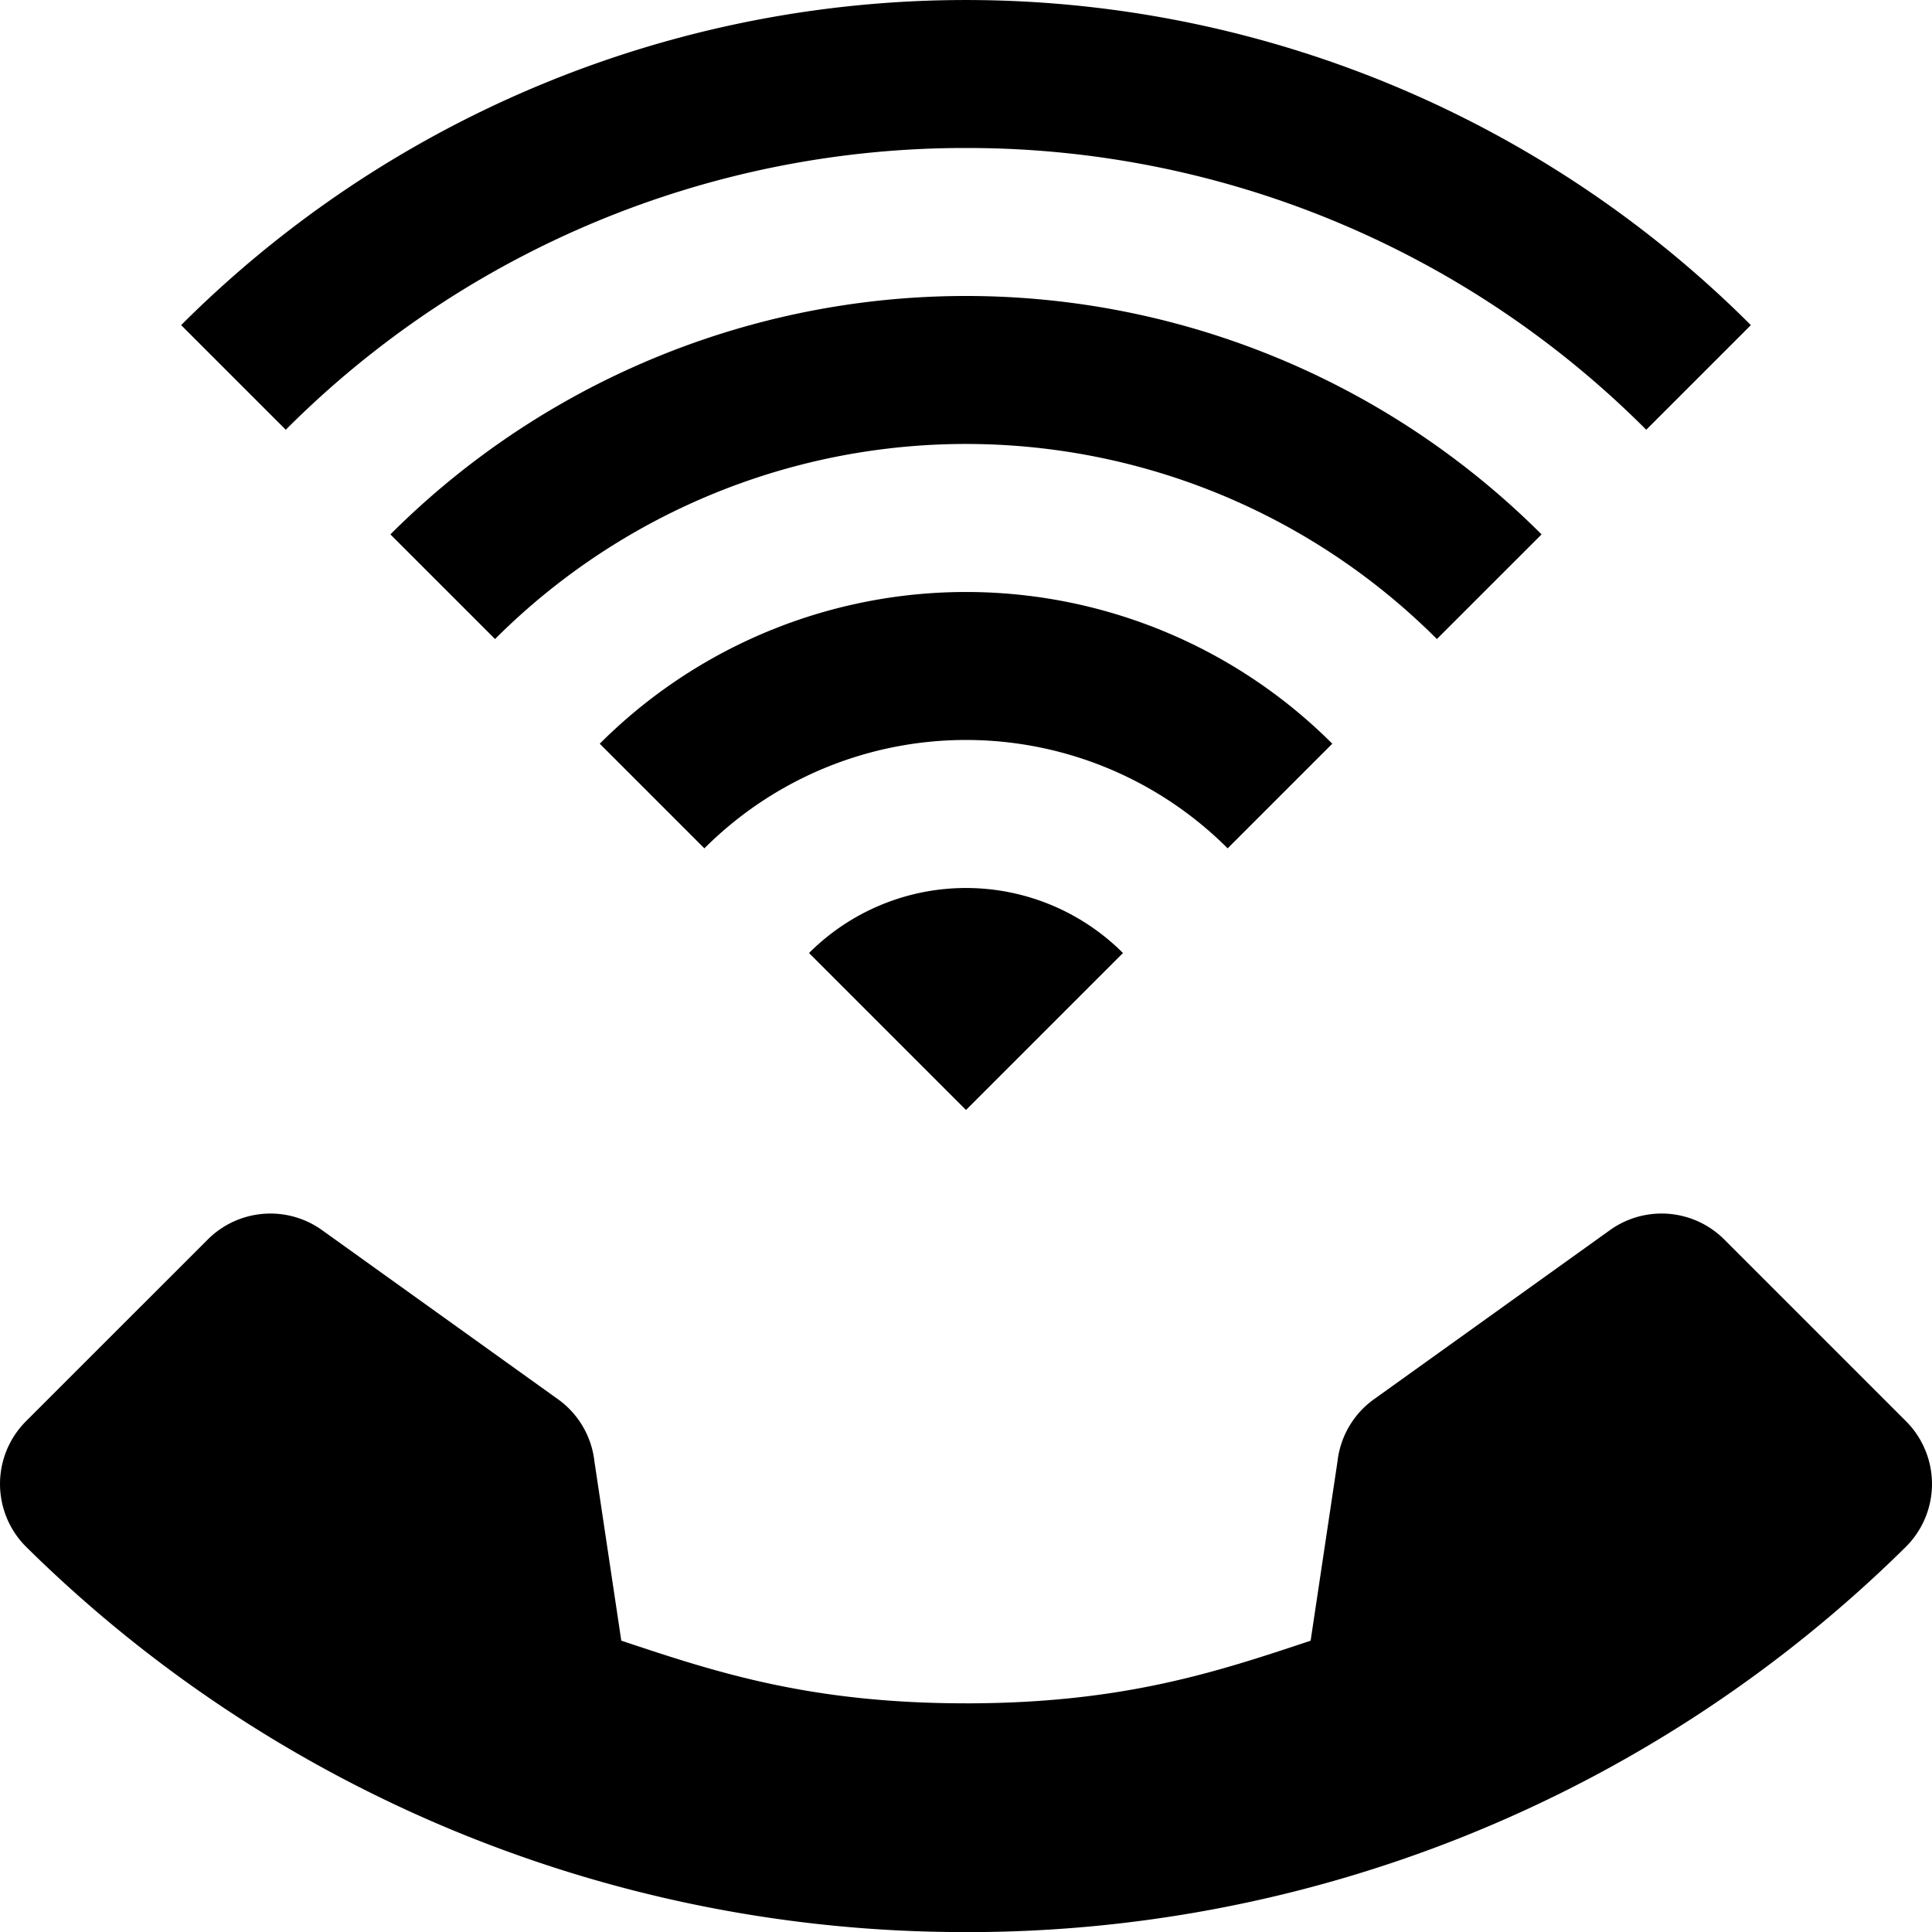 <svg id="Communication" xmlns="http://www.w3.org/2000/svg" viewBox="0 0 512 512"><title>Icon Library 30 copy</title><path d="M505.12,376.65l-48.18-48.18A23.49,23.49,0,0,0,426.65,326l-62.2,44.58a23.49,23.49,0,0,0-10,16.72l-7.12,47.5c-24.62,8.21-49.25,16.41-89.9,16.6H256c-41.52,0-66.43-8.3-91.35-16.61l-7.12-47.5a23.49,23.49,0,0,0-10-16.72L85.35,326a23.49,23.49,0,0,0-30.29,2.48L6.88,376.65A23.51,23.51,0,0,0,7,410,353.74,353.74,0,0,0,251.85,512h0A353.86,353.86,0,0,0,505,410,23.51,23.51,0,0,0,505.12,376.65Z"/><path d="M256,39.22a254.14,254.14,0,0,1,180.27,74.67L464,86.16a294.16,294.16,0,0,0-416,0l27.73,27.73A254.14,254.14,0,0,1,256,39.22Z"/><path d="M408.53,141.62a215.72,215.72,0,0,0-305.07,0l27.73,27.73a176.49,176.49,0,0,1,249.6,0Z"/><path d="M353.07,197.09a137.27,137.27,0,0,0-194.13,0l27.73,27.73a98.05,98.05,0,0,1,138.67,0Z"/><path d="M214.4,252.56l41.6,41.6,41.6-41.6A58.83,58.83,0,0,0,214.4,252.56Z"/></svg>